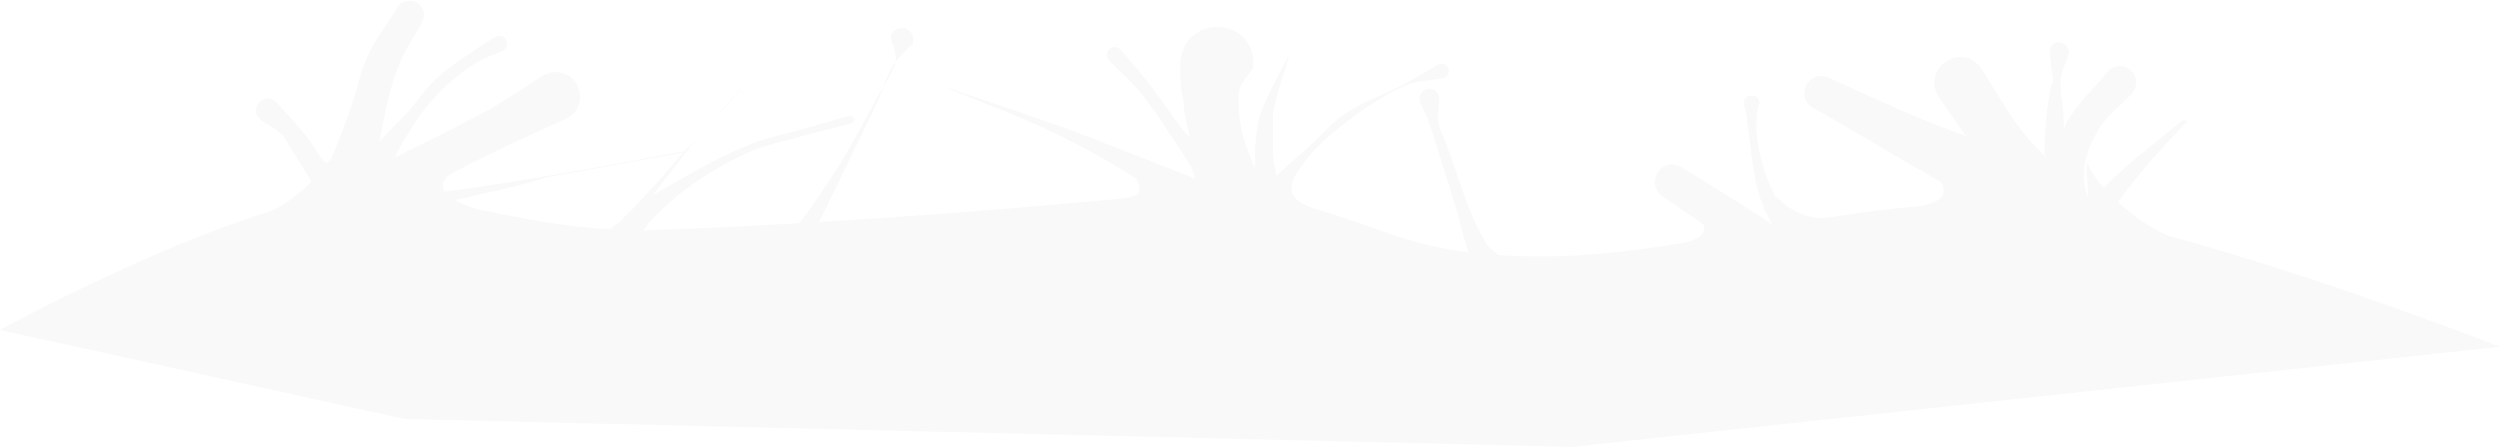 <?xml version="1.0" encoding="UTF-8" standalone="no"?>
<svg
   xmlns:dc="http://purl.org/dc/elements/1.1/"
   xmlns:cc="http://creativecommons.org/ns#"
   xmlns:rdf="http://www.w3.org/1999/02/22-rdf-syntax-ns#"
   xmlns:svg="http://www.w3.org/2000/svg"
   xmlns="http://www.w3.org/2000/svg"
   xmlns:sodipodi="http://sodipodi.sourceforge.net/DTD/sodipodi-0.dtd"
   xmlns:inkscape="http://www.inkscape.org/namespaces/inkscape"
   inkscape:export-ydpi="96"
   inkscape:export-xdpi="96"
   inkscape:export-filename="D:\Calcatz\Icon Pack\Adventure Narative Inspired by Arrival\GUI\Settings\png\dropdown_item_highlight - background_detail_2.png"
   sodipodi:docname="dropdown_item_highlight - background_detail_2.svg"
   inkscape:version="1.0 (4035a4fb49, 2020-05-01)"
   id="svg8402"
   version="1.1"
   viewBox="0 0 7.44 1.332"
   height="1.332mm"
   width="7.44mm">
  <defs
     id="defs8396" />
  <sodipodi:namedview
     inkscape:window-maximized="1"
     inkscape:window-y="-8"
     inkscape:window-x="-8"
     inkscape:window-height="705"
     inkscape:window-width="1366"
     fit-margin-bottom="0"
     fit-margin-right="0"
     fit-margin-left="0"
     fit-margin-top="0"
     showgrid="false"
     inkscape:document-rotation="0"
     inkscape:current-layer="layer1"
     inkscape:document-units="mm"
     inkscape:cy="6.8933639"
     inkscape:cx="15.225713"
     inkscape:zoom="10.738351"
     inkscape:pageshadow="2"
     inkscape:pageopacity="0.0"
     borderopacity="1.0"
     bordercolor="#666666"
     pagecolor="#ffffff"
     id="base" />
  <g
     transform="translate(122.776,-22.199)"
     id="layer1"
     inkscape:groupmode="layer"
     inkscape:label="Layer 1">
    <path
       id="path3774"
       style="fill:#e5e5e5;fill-opacity:0.2;stroke:none;stroke-width:0.265px;stroke-linecap:butt;stroke-linejoin:miter;stroke-opacity:1"
       d="m -121.569,22.202 c -0.01,0.003 -0.021,0.011 -0.027,0.024 -0.029,0.047 -0.063,0.09 -0.086,0.14 -0.025,0.055 -0.035,0.116 -0.056,0.172 -0.053,0.142 -0.057,0.143 -0.057,0.137 0,0.004 -0.01,0.008 -0.01,0.011 0,-0.005 -0.01,-0.009 -0.013,-0.014 -0.012,-0.016 -0.022,-0.035 -0.034,-0.051 -0.037,-0.05 -0.06,-0.072 -0.103,-0.119 -0.038,-0.032 -0.083,0.023 -0.045,0.054 0.02,0.014 0.043,0.024 0.06,0.041 0.016,0.015 0.025,0.036 0.036,0.054 0.019,0.029 0.037,0.059 0.055,0.089 -0.043,0.043 -0.095,0.079 -0.129,0.09 -0.353,0.108 -0.799,0.351 -0.799,0.351 l 1.206,0.265 3.473,0.083 2.762,-0.298 c 0,0 -0.516,-0.202 -0.975,-0.327 -0.043,-0.012 -0.109,-0.055 -0.163,-0.105 0.01,-0.008 0.013,-0.016 0.019,-0.024 0.091,-0.114 0.073,-0.09 0.183,-0.21 0.01,-0.004 10e-5,-0.011 -0.01,-0.007 -0.066,0.054 -0.157,0.124 -0.219,0.186 -0.01,0.007 -0.01,0.01 -0.013,0.016 -0.022,-0.025 -0.04,-0.051 -0.048,-0.074 -0.01,-0.005 0,0.052 0,0.101 -6.1e-4,-5.79e-4 0,-9.79e-4 0,-0.002 -0.01,-0.023 -0.014,-0.046 -0.012,-0.07 0,-0.046 0.02,-0.092 0.044,-0.132 0.025,-0.041 0.065,-0.07 0.098,-0.105 0.044,-0.052 -0.03,-0.115 -0.074,-0.062 -0.038,0.046 -0.083,0.086 -0.113,0.137 -0.01,0.012 -0.01,0.022 -0.015,0.034 -4e-4,-0.011 -1e-4,-0.008 0,-0.025 0,-0.039 -0.01,-0.078 -0.01,-0.117 0,-0.03 0.016,-0.058 0.025,-0.087 0,-0.041 -0.055,-0.045 -0.058,-0.005 0.022,0.188 0.01,-0.015 -0.01,0.209 -0.01,0.105 -9e-4,0.108 0,0.105 -0.023,-0.024 -0.047,-0.046 -0.07,-0.076 -0.045,-0.058 -0.081,-0.123 -0.12,-0.185 -0.061,-0.089 -0.187,-0.002 -0.126,0.087 0.026,0.037 0.052,0.074 0.078,0.111 -0.042,-0.016 -0.084,-0.03 -0.125,-0.048 -0.095,-0.039 -0.188,-0.083 -0.282,-0.125 -0.066,-0.029 -0.107,0.065 -0.041,0.093 0.087,0.05 0.173,0.1 0.259,0.151 0.076,0.044 0.085,0.049 0.115,0.066 0.036,0.065 -0.067,0.072 -0.089,0.074 -0.081,0.007 -0.161,0.018 -0.242,0.031 -0.047,0.008 -0.112,-0.009 -0.159,-0.062 -9e-4,-2.7e-4 1e-4,0.007 -5e-4,0.008 -0.034,-0.071 -0.053,-0.124 -0.06,-0.206 0,-0.026 3.9e-4,-0.053 0.01,-0.079 0,-0.033 -0.049,-0.031 -0.047,0.002 0.01,0.027 0.01,0.055 0.014,0.082 0.014,0.097 0.013,0.142 0.048,0.234 0.01,0.015 0.015,0.029 0.023,0.043 -0.018,-0.013 -0.031,-0.022 -0.099,-0.065 -0.056,-0.035 -0.112,-0.07 -0.169,-0.105 -0.062,-0.039 -0.116,0.049 -0.055,0.088 0.039,0.027 0.078,0.054 0.118,0.081 0.011,0.033 -0.025,0.049 -0.068,0.056 -0.183,0.03 -0.364,0.048 -0.542,0.035 -0.013,-0.011 -0.028,-0.021 -0.036,-0.035 -0.045,-0.07 -0.072,-0.162 -0.099,-0.239 -0.052,-0.15 -0.048,-0.087 -0.041,-0.196 -0.01,-0.041 -0.068,-0.027 -0.058,0.015 0.01,0.02 0.02,0.039 0.027,0.059 0.01,0.028 0.078,0.249 0.086,0.274 0.011,0.038 0.018,0.077 0.032,0.114 -0.055,-0.008 -0.11,-0.017 -0.164,-0.033 -0.084,-0.024 -0.177,-0.062 -0.281,-0.093 -0.045,-0.013 -0.114,-0.035 -0.064,-0.114 0,0 5e-4,-5.29e-4 5e-4,-5.29e-4 0.016,-0.022 0.03,-0.044 0.049,-0.063 0.066,-0.069 0.184,-0.155 0.269,-0.192 0.036,-0.016 0.078,-0.015 0.116,-0.023 0.029,-0.01 0.014,-0.051 -0.015,-0.041 -0.035,0.02 -0.069,0.041 -0.104,0.06 -0.056,0.03 -0.118,0.05 -0.171,0.085 -0.041,0.027 -0.073,0.066 -0.109,0.099 -0.033,0.029 -0.066,0.058 -0.099,0.088 0,-0.018 -0.01,-0.034 -0.01,-0.083 -1e-4,-0.034 0,-0.068 0,-0.101 0.011,-0.061 0.033,-0.12 0.05,-0.18 -0.029,0.059 -0.063,0.115 -0.086,0.177 -0.012,0.033 -0.013,0.07 -0.017,0.104 0,0.018 0,0.039 0,0.06 -0.031,-0.07 -0.055,-0.141 -0.048,-0.224 0,-0.029 0.029,-0.051 0.043,-0.076 0.01,-0.154 -0.21,-0.163 -0.218,-0.01 0,0.036 2.9e-4,0.073 0.01,0.109 0,0.036 0.012,0.072 0.018,0.108 -0.01,-0.009 -0.016,-0.017 -0.024,-0.026 -0.023,-0.029 -0.042,-0.06 -0.064,-0.089 -0.057,-0.077 -0.055,-0.072 -0.116,-0.143 -0.021,-0.025 -0.057,0.005 -0.036,0.03 0.057,0.056 0.075,0.069 0.124,0.135 0.022,0.029 0.041,0.06 0.061,0.09 0.019,0.028 0.039,0.056 0.055,0.085 0.01,0.012 0.011,0.028 0.017,0.042 -0.146,-0.057 -0.325,-0.128 -0.389,-0.151 -0.12,-0.043 -0.242,-0.083 -0.363,-0.124 0.117,0.049 0.237,0.092 0.351,0.148 0.083,0.041 0.154,0.082 0.224,0.126 0.03,0.05 0,0.057 -0.057,0.062 -0.323,0.03 -0.598,0.051 -0.885,0.068 0.018,-0.038 0.037,-0.076 0.056,-0.115 0.035,-0.073 0.071,-0.146 0.106,-0.219 0.021,-0.044 0.021,-0.046 0.029,-0.067 -0.012,0.019 -0.015,0.023 -0.037,0.064 -0.079,0.149 -0.122,0.218 -0.213,0.341 -0.147,0.008 -0.291,0.016 -0.465,0.021 0.01,-0.013 0.02,-0.026 0.032,-0.038 0.025,-0.025 0.051,-0.051 0.08,-0.073 0.069,-0.053 0.155,-0.105 0.237,-0.135 0.023,-0.009 0.242,-0.065 0.27,-0.072 0.016,-0.005 0.01,-0.027 -0.01,-0.022 -0.043,0.013 -0.087,0.025 -0.13,0.038 -0.047,0.013 -0.095,0.023 -0.141,0.039 -0.086,0.031 -0.171,0.08 -0.251,0.125 -0.019,0.011 -0.039,0.022 -0.058,0.034 0.013,-0.018 0.047,-0.063 0.1,-0.131 0.016,-0.003 -7e-4,-3e-5 0.016,-0.003 v -0.002 c 0,6.59e-4 -0.01,0.002 -0.014,0.003 0.01,-0.007 0,-0.005 0.01,-0.013 0.045,-0.057 0.097,-0.109 0.146,-0.164 v -0.003 c -0.049,0.055 -0.097,0.109 -0.146,0.164 -0.01,0.007 -0.01,0.01 -0.015,0.017 -0.193,0.036 -0.499,0.093 -0.716,0.121 -0.01,-0.014 -0.01,-0.03 0.012,-0.05 0.103,-0.056 0.259,-0.127 0.342,-0.164 0.095,-0.041 0.037,-0.175 -0.058,-0.134 -0.055,0.034 -0.107,0.072 -0.164,0.103 -0.093,0.051 -0.188,0.098 -0.284,0.144 0.01,-0.009 0.01,-0.019 0.016,-0.028 0.04,-0.068 0.075,-0.125 0.133,-0.18 0.03,-0.029 0.064,-0.054 0.099,-0.076 0.023,-0.015 0.05,-0.022 0.075,-0.033 0.029,-0.016 0.01,-0.058 -0.023,-0.042 -0.056,0.037 -0.131,0.083 -0.178,0.128 -0.031,0.029 -0.054,0.066 -0.082,0.097 -0.023,0.026 -0.05,0.049 -0.073,0.076 0,0.003 -0.01,0.007 -0.01,0.011 0.014,-0.075 0.028,-0.149 0.055,-0.221 0.018,-0.048 0.048,-0.09 0.072,-0.135 0.02,-0.041 -0.017,-0.072 -0.049,-0.062 z m 1.42,0.258 c 0.018,-0.028 0.037,-0.065 0.039,-0.078 -0.01,0.01 -0.028,0.05 -0.039,0.078 z m 0.039,-0.078 c 0.01,-0.012 0.014,-0.019 0.05,-0.052 0.015,-0.047 -0.052,-0.068 -0.066,-0.021 0.014,0.042 0.018,0.058 0.016,0.072 z m 0.137,0.075 c 0,-0.002 -0.01,-0.003 -0.013,-0.005 v 0.001 c 0,0.001 0.01,0.003 0.013,0.004 z m -0.767,0.193 c -0.062,0.071 -0.107,0.125 -0.171,0.188 -0.01,0.008 -0.014,0.015 -0.022,0.022 0,0 0,5.21e-4 0,5.21e-4 -0.01,0.006 -0.016,0.012 -0.024,0.018 0,3.89e-4 0,0.002 0,0.003 -0.131,-0.006 -0.263,-0.032 -0.393,-0.059 -0.02,-0.004 -0.049,-0.016 -0.072,-0.028 0.543,-0.123 -0.064,-0.005 0.687,-0.143 z" />
  </g>
</svg>
